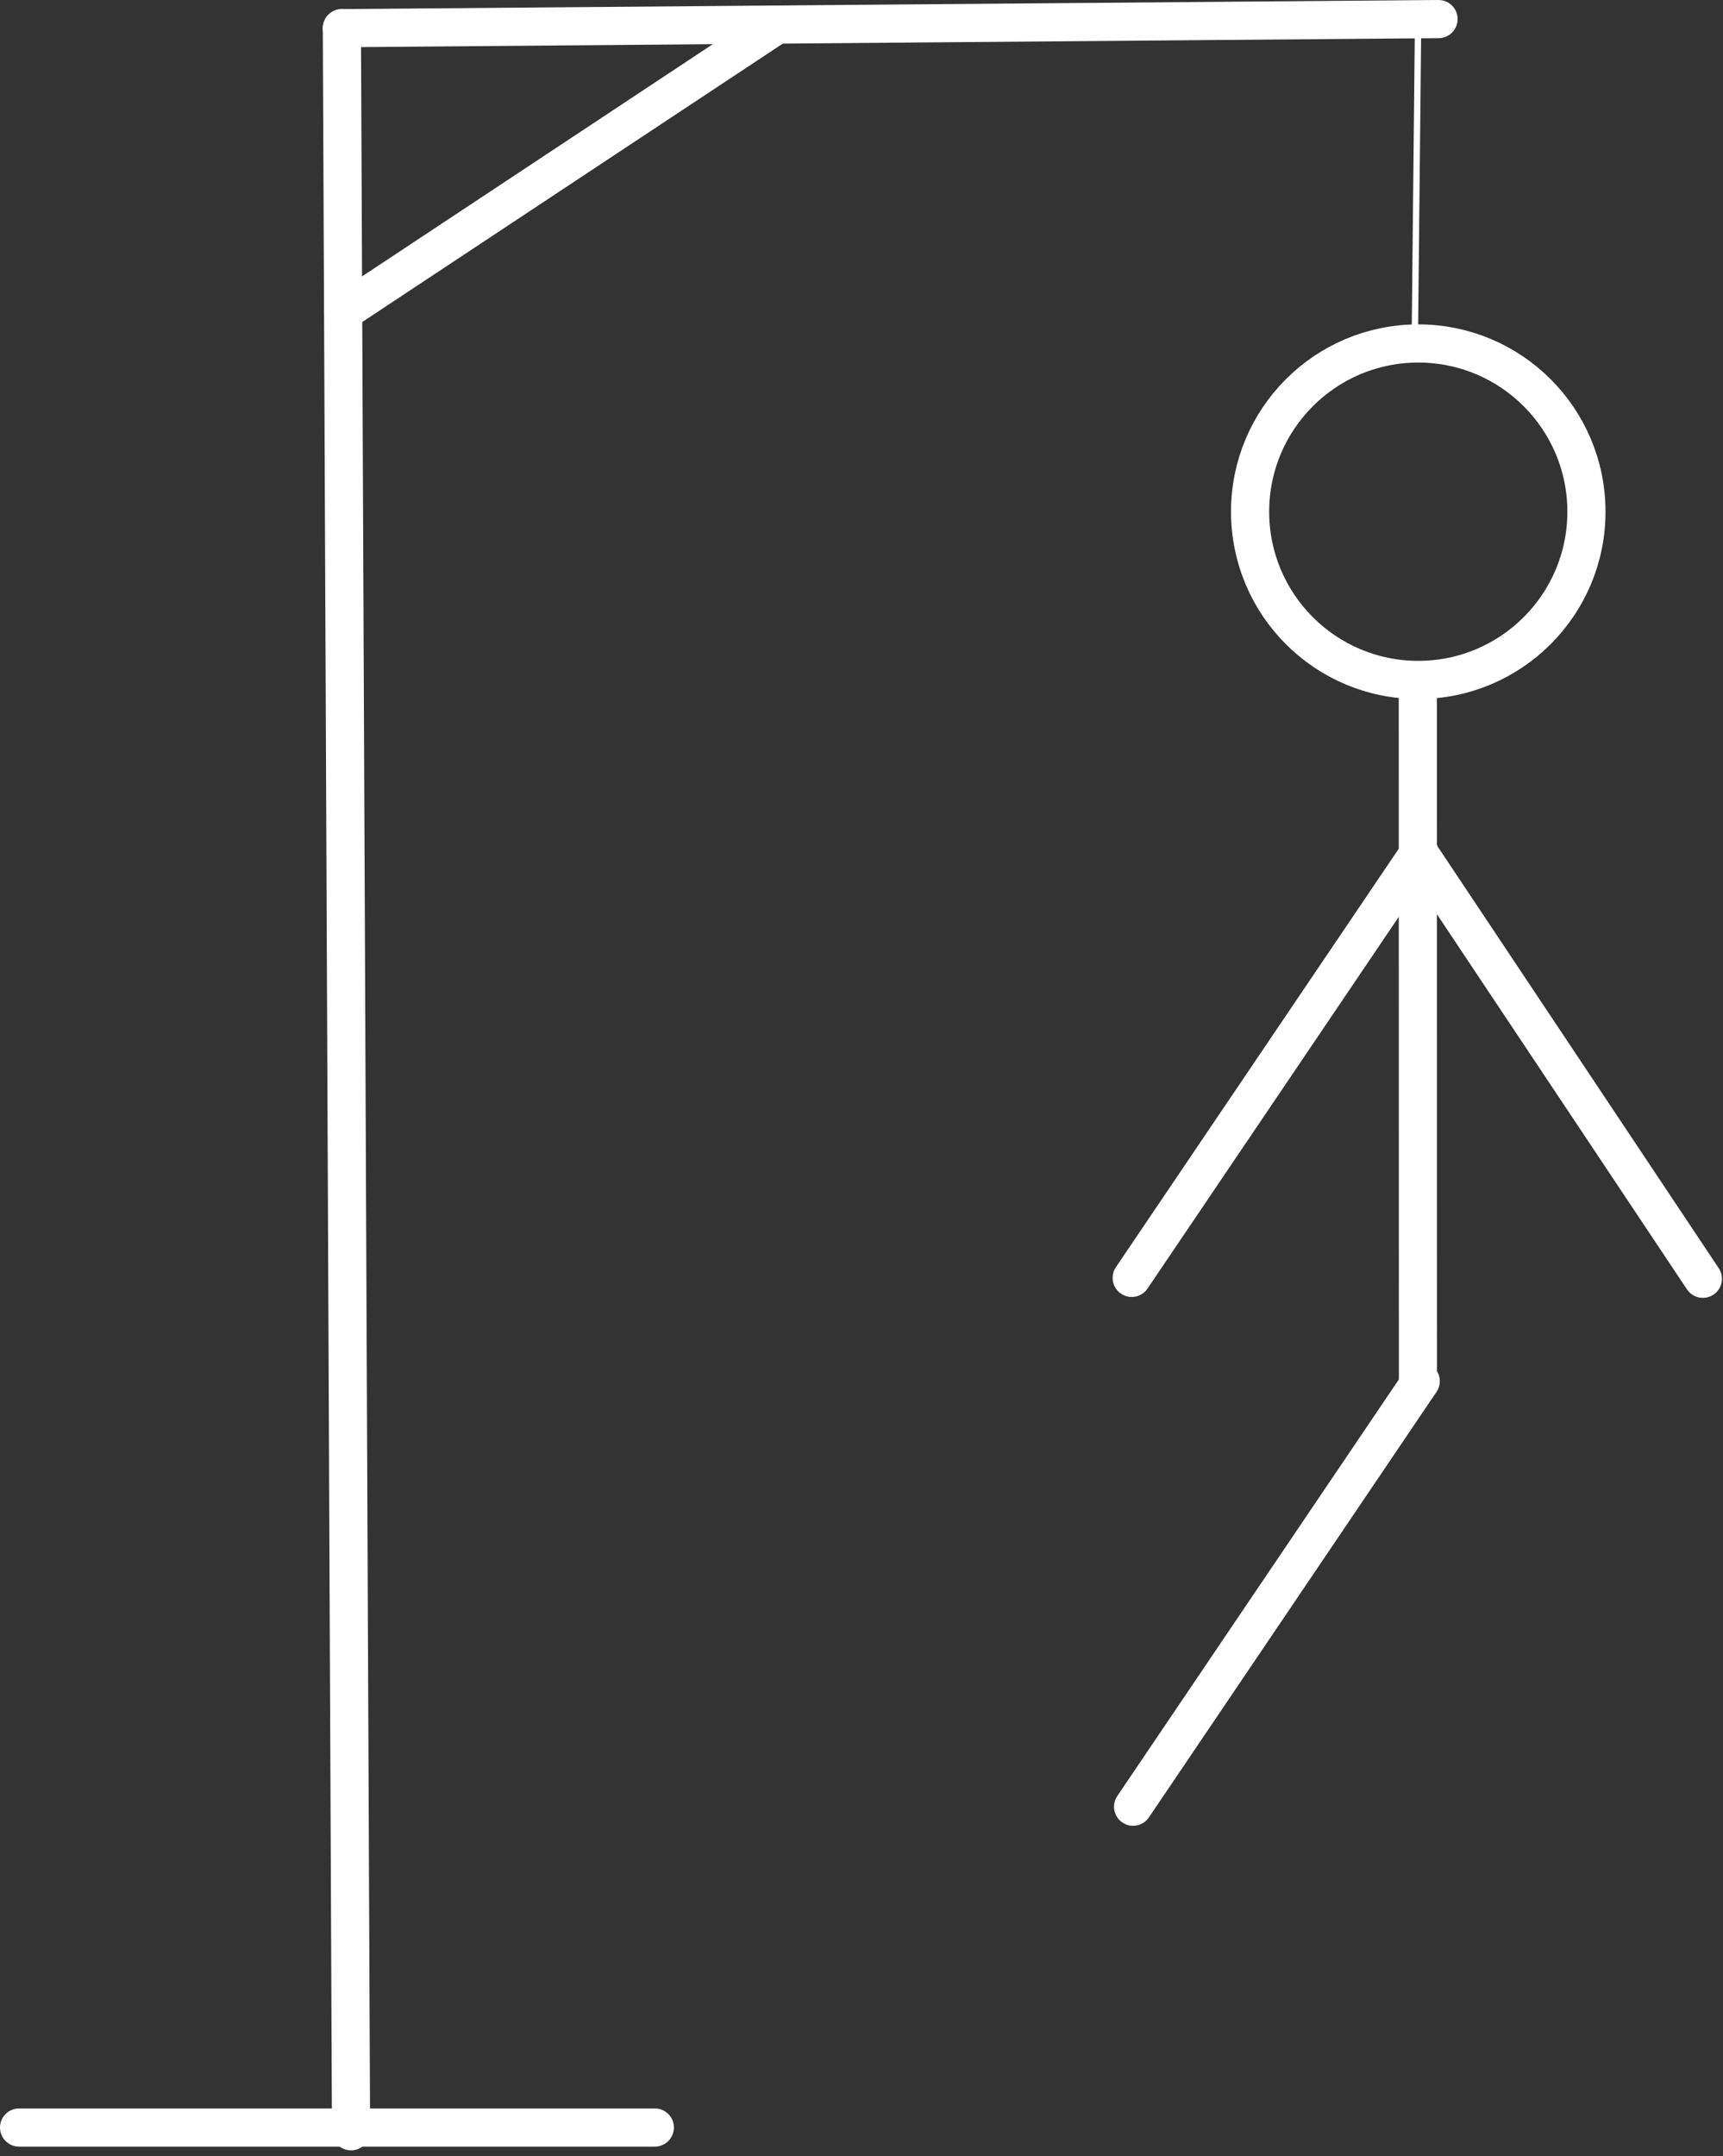 <svg width="271" height="339" viewBox="0 0 271 339" fill="none" xmlns="http://www.w3.org/2000/svg">
<rect x="0" y="0" width="271" height="339" fill="#333333" stroke="none"/>
<path d="M223.242 134L178 200.908" stroke="white" stroke-width="6" stroke-linecap="round"/>
<path d="M223.218 134.144L267.832 201.051" stroke="white" stroke-width="6" stroke-linecap="round"/>
<path d="M223.46 217.144L178.218 284.051" stroke="white" stroke-width="6" stroke-linecap="round"/>
<line x1="223" y1="105.999" x2="223.02" y2="218.15" stroke="white" stroke-width="6"/>
<path d="M223.069 54C237.677 54 249.52 65.842 249.521 80.45C249.521 95.058 237.678 106.901 223.069 106.901C208.461 106.901 196.619 95.058 196.619 80.45C196.619 65.842 208.461 54 223.069 54Z" stroke="white" stroke-width="6"/>
<line x1="222.5" y1="55.995" x2="223.036" y2="4.365" stroke="white"/>
<path d="M226.26 3L53.773 4.431" stroke="white" stroke-width="6" stroke-linecap="round"/>
<path d="M53.773 4.423L55.211 335.081" stroke="white" stroke-width="6" stroke-linecap="round"/>
<path d="M3 334.49H102.995" stroke="white" stroke-width="6" stroke-linecap="round"/>
<path d="M54 49L122 4" stroke="white" stroke-width="6" stroke-linecap="round"/>
</svg>
